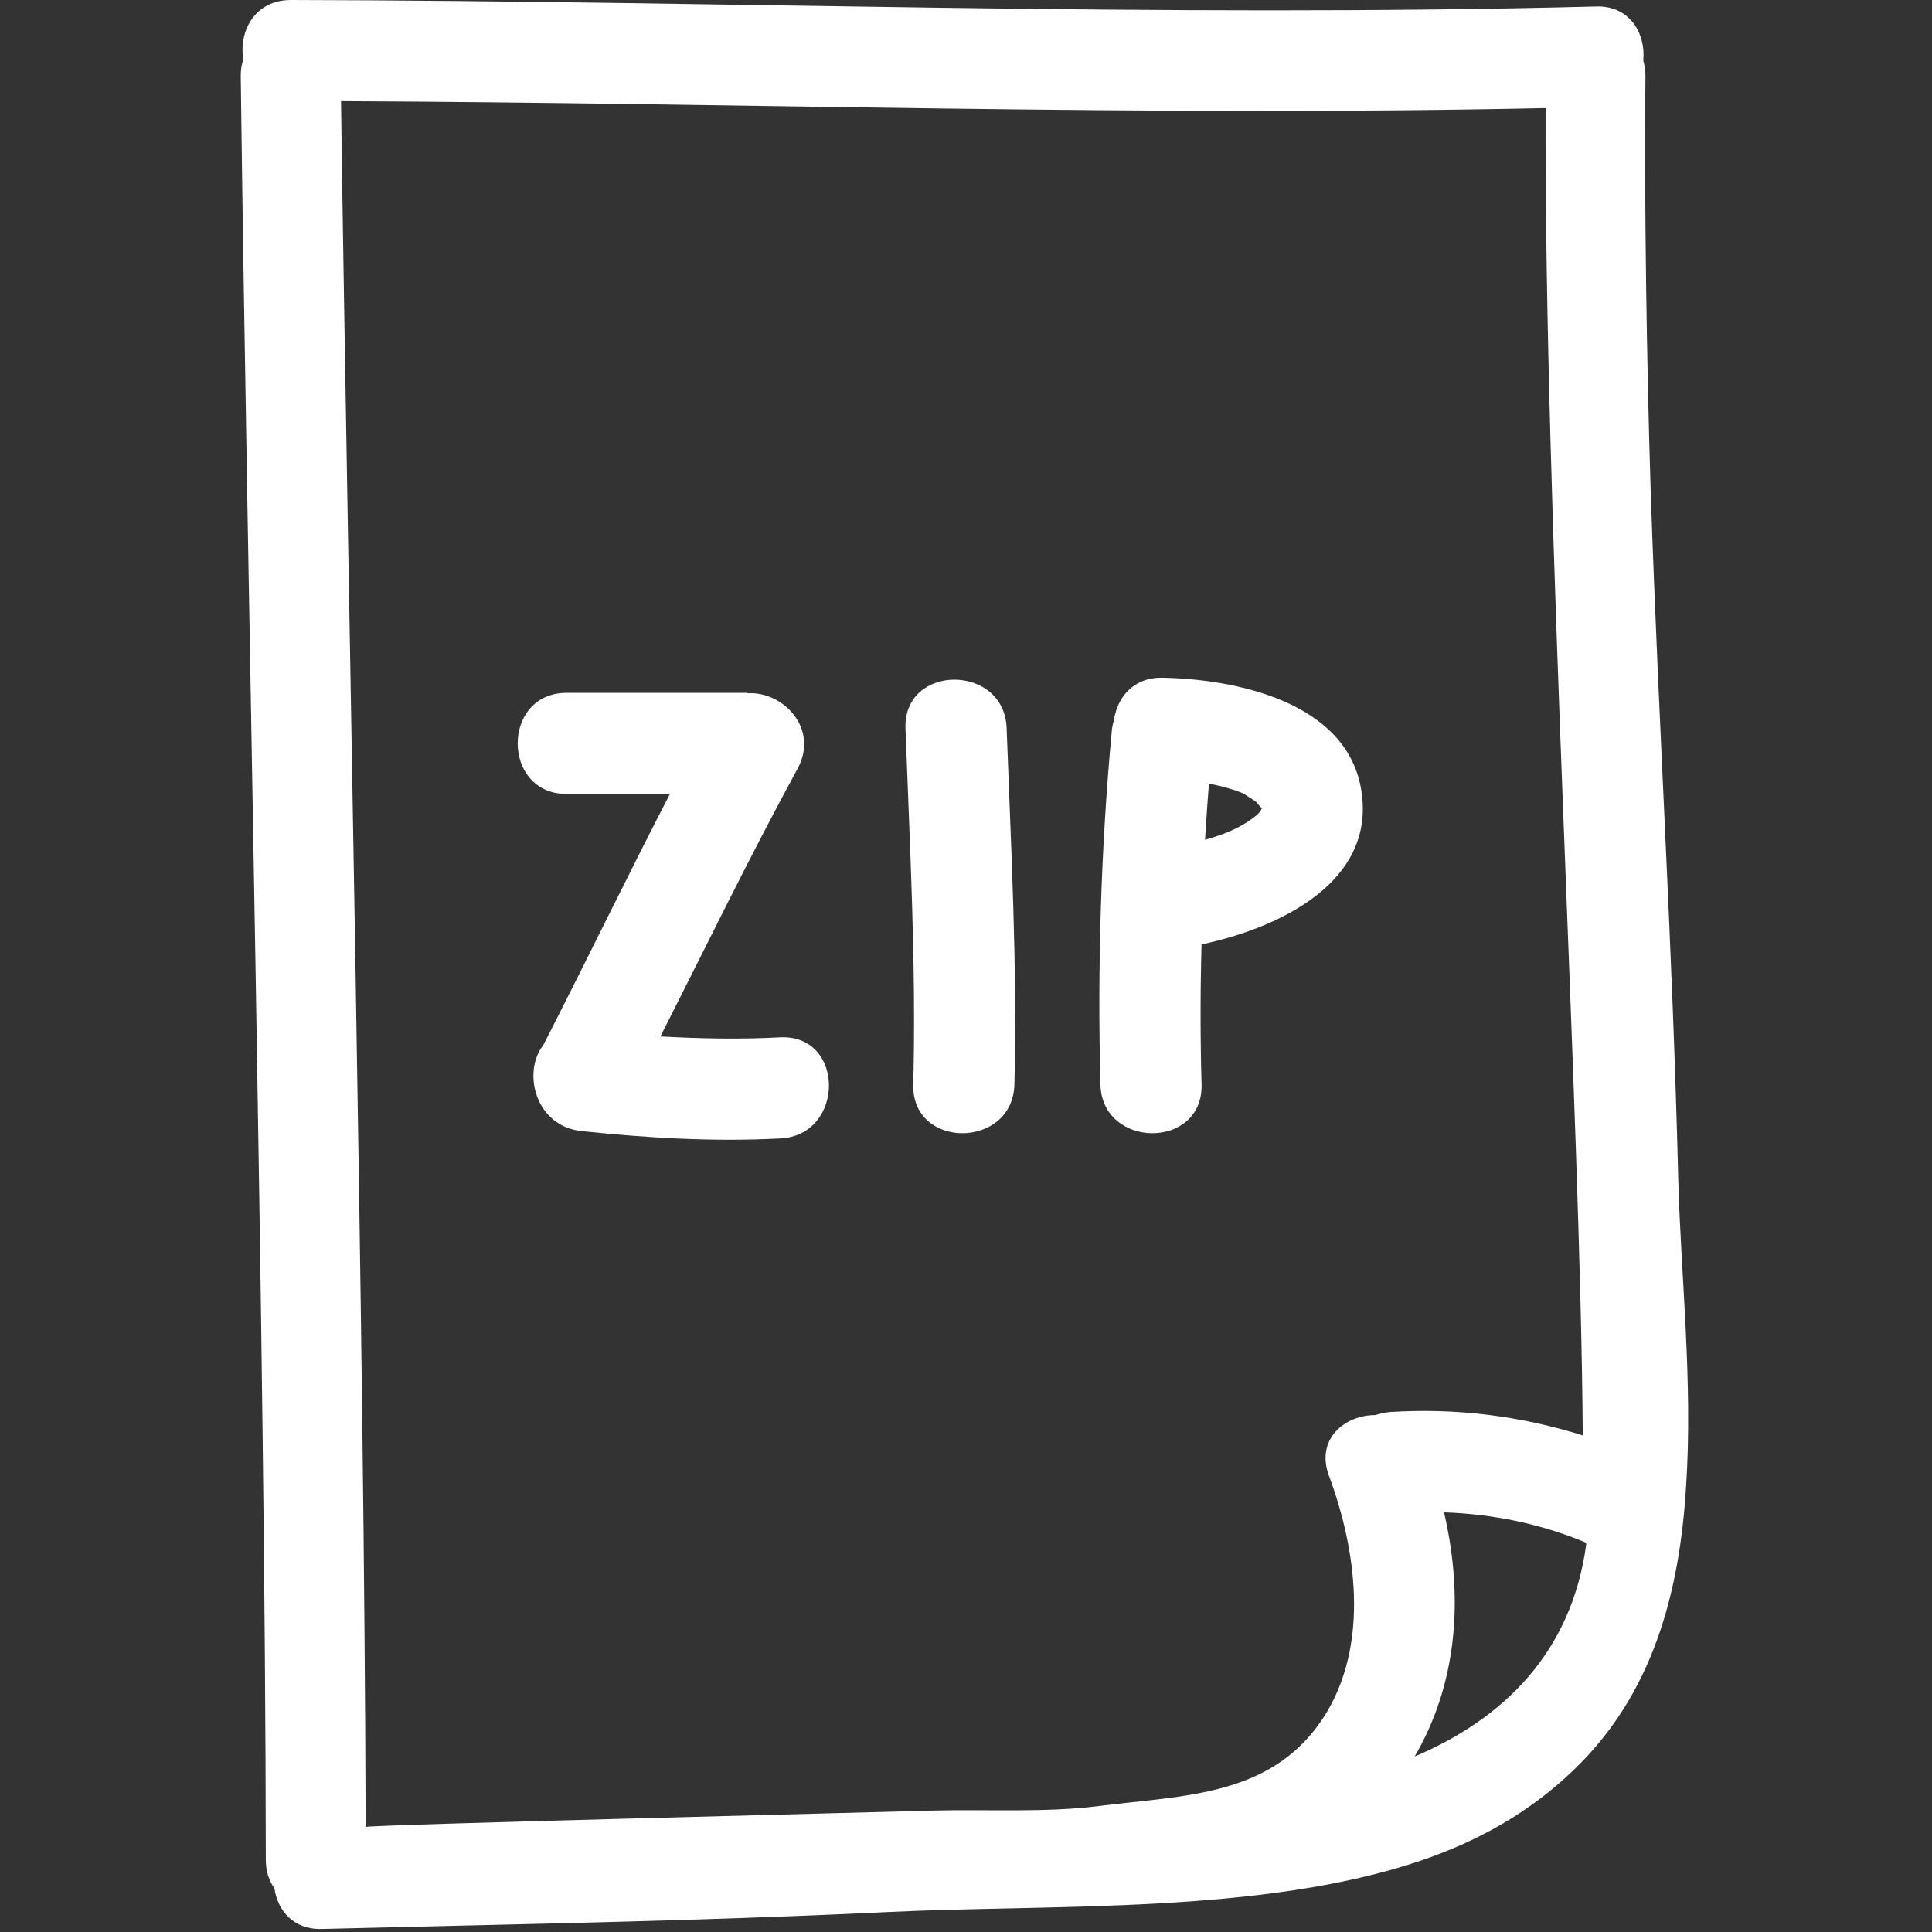 <svg version="1.2" xmlns="http://www.w3.org/2000/svg" viewBox="0 0 447 447" width="447" height="447">
	<rect x="0" y="0" width="447" height="447" fill="#333333" stroke="none"/>
	<title>zip-file-hand-drawn-interface-symbol-svgrepo-com</title>
	<style>
		.s0 { fill: #ffffff } 
	</style>
	<g>
		<g>
			<path class="s0" d="m381.9 113.2c-0.9-28.6-1.5-67.1-1.2-95.7 0-1.3-0.2-2.4-0.5-3.5 0.6-6.2-3.1-12.8-11-12.5-100.7 2.6-201.3-1.3-301.9-1.5-8.4 0-12.1 7.3-11 13.8-0.4 1.1-0.6 2.3-0.6 3.7 1.5 120.1 5.7 292.6 5.8 412.8 0 2.6 0.7 4.8 2 6.6 0.7 5.1 4.4 9.6 11 9.4 43.5-1.1 87-1.8 130.5-3.9 38.7-1.9 87 0.6 124-12 13.1-4.5 24.9-11.1 34.9-20.7 18.4-17.5 24.7-41 26.2-65.8 1.6-23.8-1.2-48.8-1.8-70.7-1.4-56.7-4.5-103.4-6.4-160zm-63.7 214.2c-7.1 0-13.9 5.6-10.7 14.1 6.3 17 9.2 38.3-0.5 54.6-11.9 19.8-33 19.2-53.1 21.8-12.3 1.5-25.3 0.7-37.7 1-9.6 0.3-131.6 3.3-131.6 3.8-0.3-115.6-4.1-283.7-5.7-399.3 92.9 0.4 185.8 3.6 278.7 1.6-0.3 94.9 8.1 232.1 8.6 307.1-14.4-4.5-29.3-6.4-44.7-5.4-1.2 0.1-2.3 0.4-3.3 0.7zm9.1 79c9.3-15.9 11.7-35.4 6.8-56.5 11.2 0.4 22.3 2.6 32.8 7q0.1 0.2 0.1 0.4c-3.4 25.1-19.2 40.4-39.7 49.1z"/>
			<path class="s0" d="m180.5 240c-9.2 0.5-18.5 0.3-27.7-0.2 10.5-20.7 20.6-41.5 31.7-61.9 5.1-9.3-3.3-17.9-11.3-17.5-0.2 0-0.3-0.1-0.5-0.1h-41.6c-15.1 0-15.1 23.4 0 23.4h23.9c-10 19.3-19.4 38.8-29.3 58.1-4.9 6.2-1.9 18.8 8.9 19.9 15.3 1.6 30.5 2.5 45.9 1.7 15-0.7 15.1-24.1 0-23.4z"/>
			<path class="s0" d="m209.5 168.5c1 27.5 2.5 54.9 1.8 82.4-0.4 15.1 23 15 23.4 0 0.7-27.5-0.8-54.9-1.8-82.4-0.5-15-23.9-15-23.4 0z"/>
			<path fill-rule="evenodd" class="s0" d="m292 186.9v0.1z"/>
			<path class="s0" d="m268.9 156.8c-6.8-0.1-10.5 4.7-11.2 10q-0.4 1.2-0.5 2.6c-2.5 27.1-3.3 54.3-2.6 81.5 0.4 15 23.8 15.1 23.4 0-0.3-10.8-0.3-21.6 0-32.4 17.6-3.7 40.7-14.3 36.9-36-3.5-20.2-29.2-25.4-46-25.7zm23.1 30.2q0 0-0.1 0.1c-0.3 0.7-0.6 1.1-1.9 2.1-3.3 2.5-7.2 4-11.2 5.1q0.4-6.5 0.9-13c2.5 0.5 5 1.1 7.5 2.1 0.7 0.2 3.8 2.4 3.4 2.1 0.1 0.1 0.9 1.1 1.3 1.5 0 0 0 0 0.1 0-0.1-0.1-0.1-0.2-0.2-0.3 0.1 0.1 0.1 0.1 0.2 0.2q0 0 0-0.1 0 0 0 0.1 0 0 0 0.1 0 0 0 0 0.1 0.1 0.1 0.1c-0.1 0-0.1-0.1-0.1-0.1z"/>
			<path fill-rule="evenodd" class="s0" d="m291.9 187.1v-0.1 0.1z"/>
		</g>
	</g>
</svg>